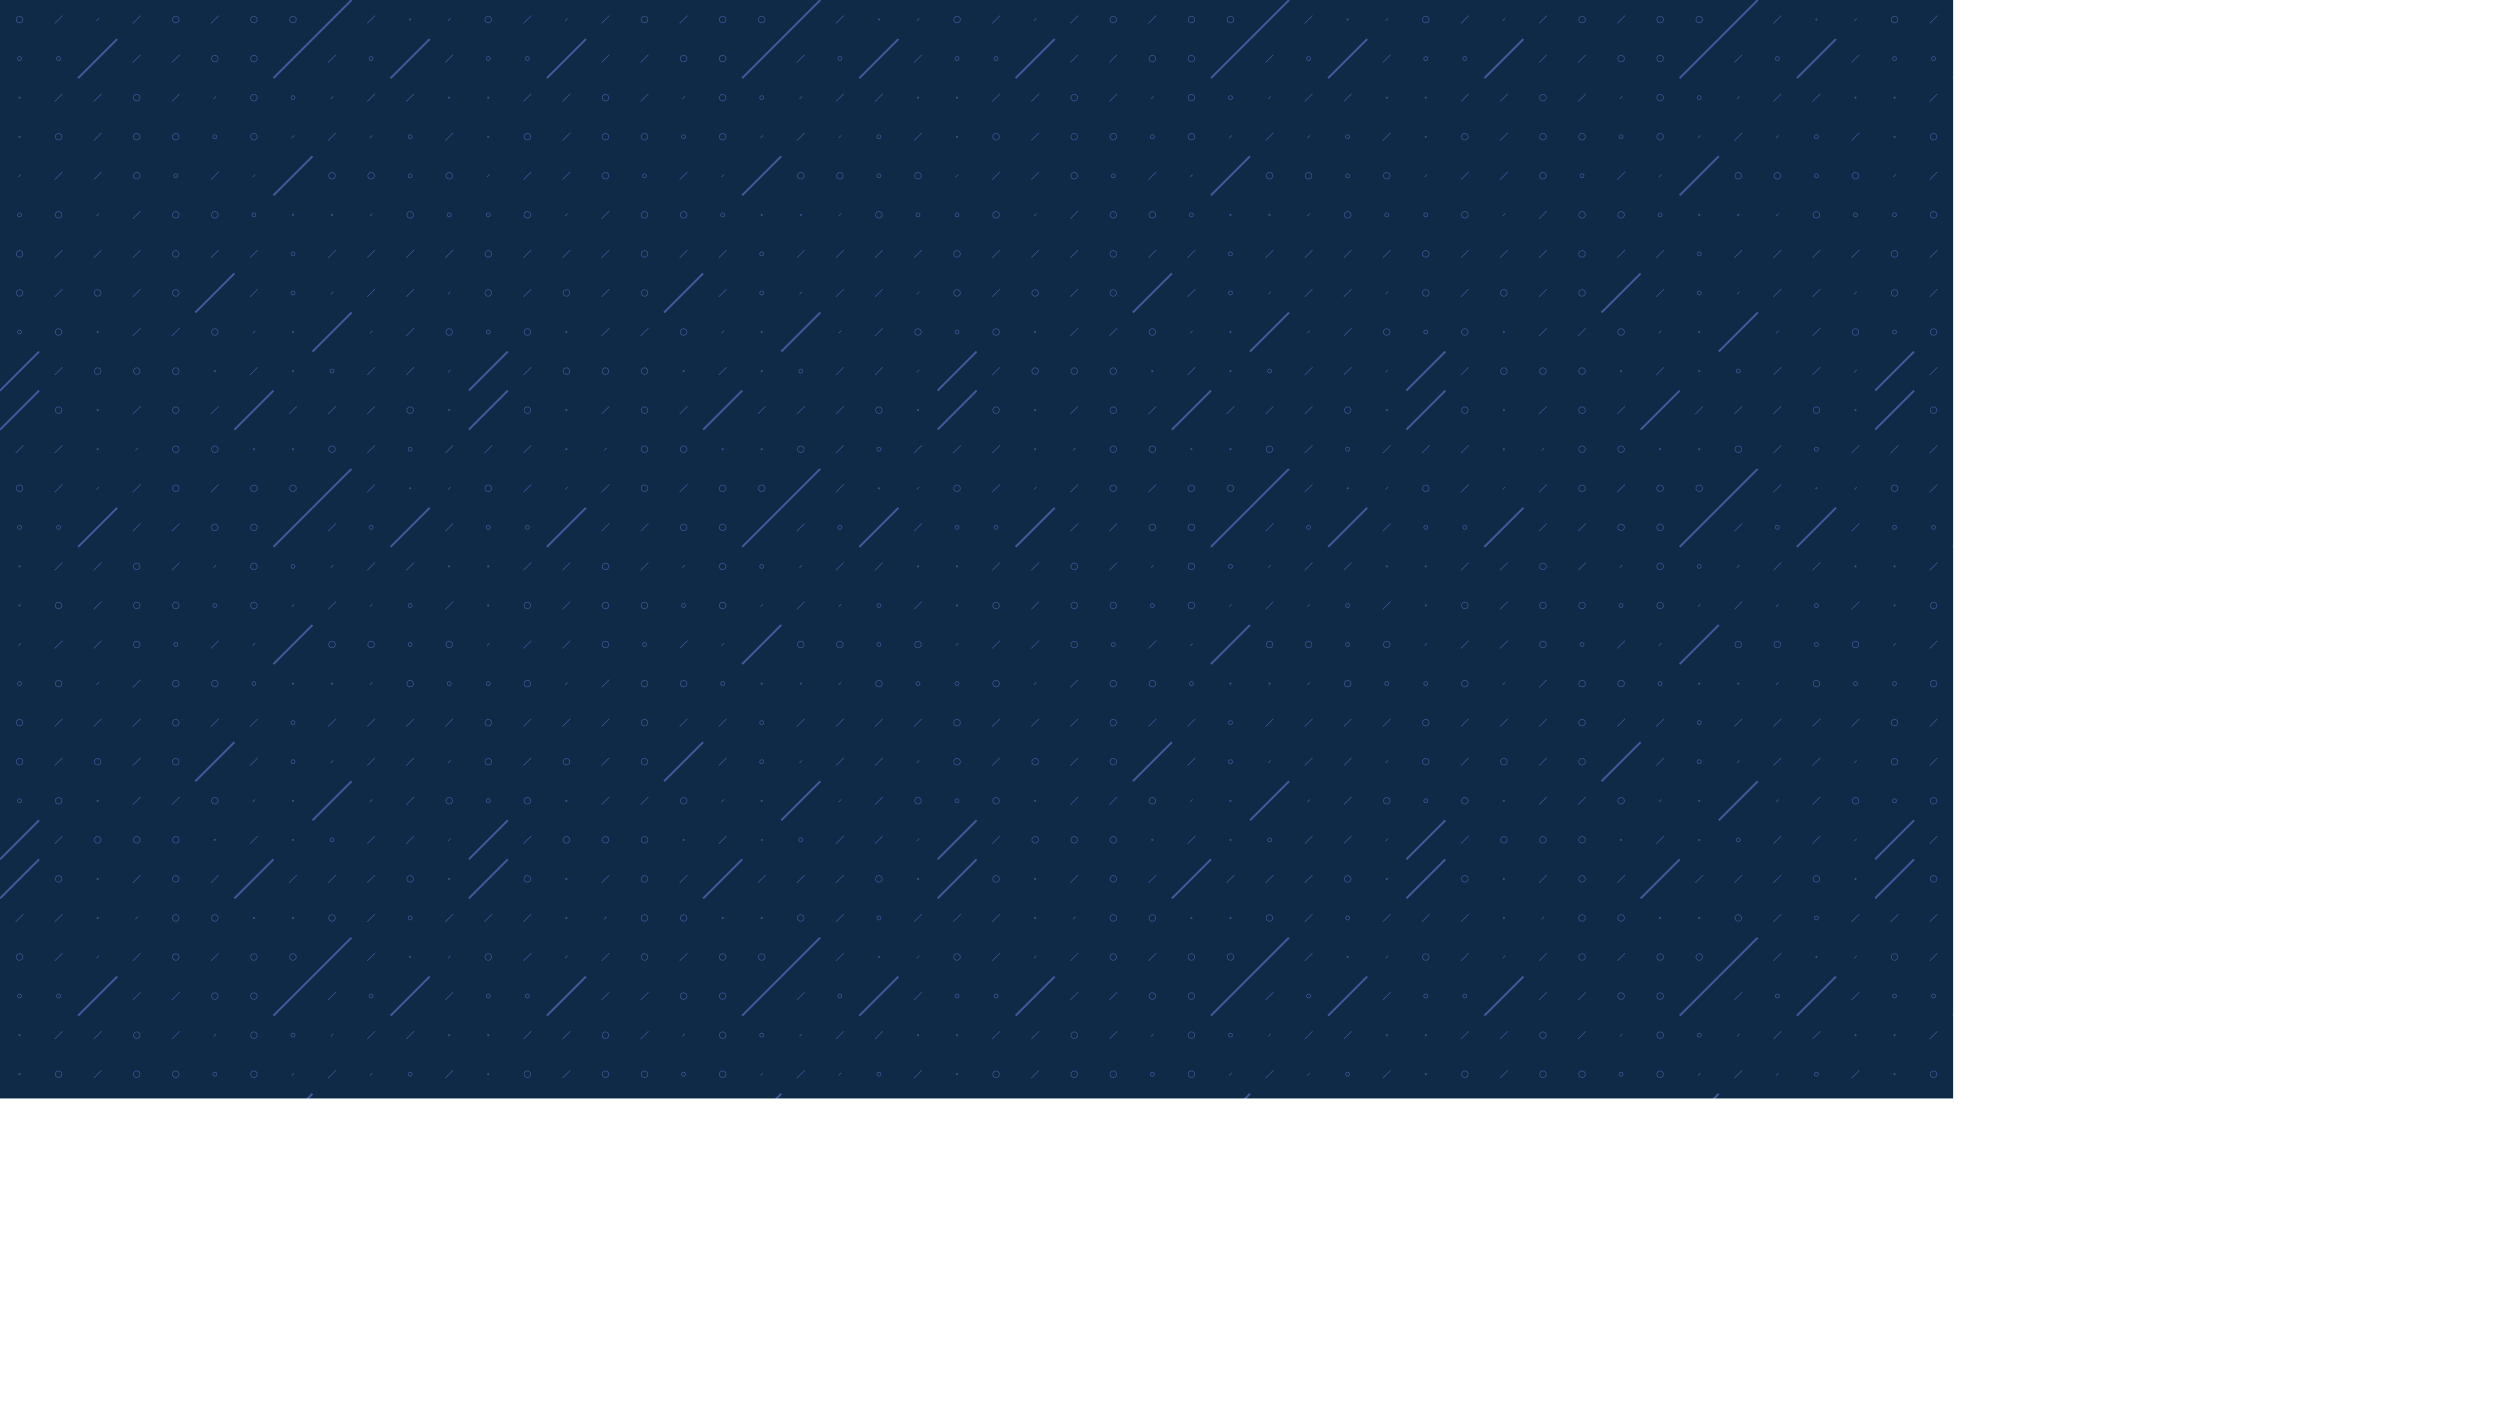 <svg xmlns="http://www.w3.org/2000/svg" version="1.1" xmlns:xlink="http://www.w3.org/1999/xlink" xmlns:svgjs="http://svgjs.com/svgjs" width="3840" height="2160" preserveAspectRatio="none" viewBox="0 0 3840 2160"><g mask="url(&quot;#SvgjsMask1193&quot;)" fill="none"><rect width="3840" height="2160" x="0" y="0" fill="#0e2a47"></rect><use xlink:href="#SvgjsSymbol1200" x="0" y="0"></use><use xlink:href="#SvgjsSymbol1200" x="0" y="720"></use><use xlink:href="#SvgjsSymbol1200" x="0" y="1440"></use><use xlink:href="#SvgjsSymbol1200" x="720" y="0"></use><use xlink:href="#SvgjsSymbol1200" x="720" y="720"></use><use xlink:href="#SvgjsSymbol1200" x="720" y="1440"></use><use xlink:href="#SvgjsSymbol1200" x="1440" y="0"></use><use xlink:href="#SvgjsSymbol1200" x="1440" y="720"></use><use xlink:href="#SvgjsSymbol1200" x="1440" y="1440"></use><use xlink:href="#SvgjsSymbol1200" x="2160" y="0"></use><use xlink:href="#SvgjsSymbol1200" x="2160" y="720"></use><use xlink:href="#SvgjsSymbol1200" x="2160" y="1440"></use><use xlink:href="#SvgjsSymbol1200" x="2880" y="0"></use><use xlink:href="#SvgjsSymbol1200" x="2880" y="720"></use><use xlink:href="#SvgjsSymbol1200" x="2880" y="1440"></use><use xlink:href="#SvgjsSymbol1200" x="3600" y="0"></use><use xlink:href="#SvgjsSymbol1200" x="3600" y="720"></use><use xlink:href="#SvgjsSymbol1200" x="3600" y="1440"></use></g><defs><mask id="SvgjsMask1193"><rect width="3840" height="2160" fill="#ffffff"></rect></mask><path d="M-1 0 a1 1 0 1 0 2 0 a1 1 0 1 0 -2 0z" id="SvgjsPath1196"></path><path d="M-3 0 a3 3 0 1 0 6 0 a3 3 0 1 0 -6 0z" id="SvgjsPath1195"></path><path d="M-5 0 a5 5 0 1 0 10 0 a5 5 0 1 0 -10 0z" id="SvgjsPath1194"></path><path d="M2 -2 L-2 2z" id="SvgjsPath1197"></path><path d="M6 -6 L-6 6z" id="SvgjsPath1199"></path><path d="M30 -30 L-30 30z" id="SvgjsPath1198"></path></defs><symbol id="SvgjsSymbol1200"><use xlink:href="#SvgjsPath1194" x="30" y="30" stroke="rgba(66, 90, 157, 1)"></use><use xlink:href="#SvgjsPath1195" x="30" y="90" stroke="rgba(66, 90, 157, 1)"></use><use xlink:href="#SvgjsPath1196" x="30" y="150" stroke="rgba(66, 90, 157, 1)"></use><use xlink:href="#SvgjsPath1196" x="30" y="210" stroke="rgba(66, 90, 157, 1)"></use><use xlink:href="#SvgjsPath1197" x="30" y="270" stroke="rgba(66, 90, 157, 1)"></use><use xlink:href="#SvgjsPath1195" x="30" y="330" stroke="rgba(66, 90, 157, 1)"></use><use xlink:href="#SvgjsPath1194" x="30" y="390" stroke="rgba(66, 90, 157, 1)"></use><use xlink:href="#SvgjsPath1194" x="30" y="450" stroke="rgba(66, 90, 157, 1)"></use><use xlink:href="#SvgjsPath1195" x="30" y="510" stroke="rgba(66, 90, 157, 1)"></use><use xlink:href="#SvgjsPath1198" x="30" y="570" stroke="rgba(66, 90, 157, 1)" stroke-width="3"></use><use xlink:href="#SvgjsPath1198" x="30" y="630" stroke="rgba(66, 90, 157, 1)" stroke-width="3"></use><use xlink:href="#SvgjsPath1199" x="30" y="690" stroke="rgba(66, 90, 157, 1)"></use><use xlink:href="#SvgjsPath1199" x="90" y="30" stroke="rgba(66, 90, 157, 1)"></use><use xlink:href="#SvgjsPath1195" x="90" y="90" stroke="rgba(66, 90, 157, 1)"></use><use xlink:href="#SvgjsPath1199" x="90" y="150" stroke="rgba(66, 90, 157, 1)"></use><use xlink:href="#SvgjsPath1194" x="90" y="210" stroke="rgba(66, 90, 157, 1)"></use><use xlink:href="#SvgjsPath1199" x="90" y="270" stroke="rgba(66, 90, 157, 1)"></use><use xlink:href="#SvgjsPath1194" x="90" y="330" stroke="rgba(66, 90, 157, 1)"></use><use xlink:href="#SvgjsPath1199" x="90" y="390" stroke="rgba(66, 90, 157, 1)"></use><use xlink:href="#SvgjsPath1199" x="90" y="450" stroke="rgba(66, 90, 157, 1)"></use><use xlink:href="#SvgjsPath1194" x="90" y="510" stroke="rgba(66, 90, 157, 1)"></use><use xlink:href="#SvgjsPath1199" x="90" y="570" stroke="rgba(66, 90, 157, 1)"></use><use xlink:href="#SvgjsPath1194" x="90" y="630" stroke="rgba(66, 90, 157, 1)"></use><use xlink:href="#SvgjsPath1199" x="90" y="690" stroke="rgba(66, 90, 157, 1)"></use><use xlink:href="#SvgjsPath1197" x="150" y="30" stroke="rgba(66, 90, 157, 1)"></use><use xlink:href="#SvgjsPath1198" x="150" y="90" stroke="rgba(66, 90, 157, 1)" stroke-width="3"></use><use xlink:href="#SvgjsPath1199" x="150" y="150" stroke="rgba(66, 90, 157, 1)"></use><use xlink:href="#SvgjsPath1199" x="150" y="210" stroke="rgba(66, 90, 157, 1)"></use><use xlink:href="#SvgjsPath1199" x="150" y="270" stroke="rgba(66, 90, 157, 1)"></use><use xlink:href="#SvgjsPath1197" x="150" y="330" stroke="rgba(66, 90, 157, 1)"></use><use xlink:href="#SvgjsPath1199" x="150" y="390" stroke="rgba(66, 90, 157, 1)"></use><use xlink:href="#SvgjsPath1194" x="150" y="450" stroke="rgba(66, 90, 157, 1)"></use><use xlink:href="#SvgjsPath1196" x="150" y="510" stroke="rgba(66, 90, 157, 1)"></use><use xlink:href="#SvgjsPath1194" x="150" y="570" stroke="rgba(66, 90, 157, 1)"></use><use xlink:href="#SvgjsPath1196" x="150" y="630" stroke="rgba(66, 90, 157, 1)"></use><use xlink:href="#SvgjsPath1196" x="150" y="690" stroke="rgba(66, 90, 157, 1)"></use><use xlink:href="#SvgjsPath1199" x="210" y="30" stroke="rgba(66, 90, 157, 1)"></use><use xlink:href="#SvgjsPath1199" x="210" y="90" stroke="rgba(66, 90, 157, 1)"></use><use xlink:href="#SvgjsPath1194" x="210" y="150" stroke="rgba(66, 90, 157, 1)"></use><use xlink:href="#SvgjsPath1194" x="210" y="210" stroke="rgba(66, 90, 157, 1)"></use><use xlink:href="#SvgjsPath1194" x="210" y="270" stroke="rgba(66, 90, 157, 1)"></use><use xlink:href="#SvgjsPath1199" x="210" y="330" stroke="rgba(66, 90, 157, 1)"></use><use xlink:href="#SvgjsPath1199" x="210" y="390" stroke="rgba(66, 90, 157, 1)"></use><use xlink:href="#SvgjsPath1199" x="210" y="450" stroke="rgba(66, 90, 157, 1)"></use><use xlink:href="#SvgjsPath1199" x="210" y="510" stroke="rgba(66, 90, 157, 1)"></use><use xlink:href="#SvgjsPath1194" x="210" y="570" stroke="rgba(66, 90, 157, 1)"></use><use xlink:href="#SvgjsPath1199" x="210" y="630" stroke="rgba(66, 90, 157, 1)"></use><use xlink:href="#SvgjsPath1197" x="210" y="690" stroke="rgba(66, 90, 157, 1)"></use><use xlink:href="#SvgjsPath1194" x="270" y="30" stroke="rgba(66, 90, 157, 1)"></use><use xlink:href="#SvgjsPath1199" x="270" y="90" stroke="rgba(66, 90, 157, 1)"></use><use xlink:href="#SvgjsPath1199" x="270" y="150" stroke="rgba(66, 90, 157, 1)"></use><use xlink:href="#SvgjsPath1194" x="270" y="210" stroke="rgba(66, 90, 157, 1)"></use><use xlink:href="#SvgjsPath1195" x="270" y="270" stroke="rgba(66, 90, 157, 1)"></use><use xlink:href="#SvgjsPath1194" x="270" y="330" stroke="rgba(66, 90, 157, 1)"></use><use xlink:href="#SvgjsPath1194" x="270" y="390" stroke="rgba(66, 90, 157, 1)"></use><use xlink:href="#SvgjsPath1194" x="270" y="450" stroke="rgba(66, 90, 157, 1)"></use><use xlink:href="#SvgjsPath1199" x="270" y="510" stroke="rgba(66, 90, 157, 1)"></use><use xlink:href="#SvgjsPath1194" x="270" y="570" stroke="rgba(66, 90, 157, 1)"></use><use xlink:href="#SvgjsPath1194" x="270" y="630" stroke="rgba(66, 90, 157, 1)"></use><use xlink:href="#SvgjsPath1194" x="270" y="690" stroke="rgba(66, 90, 157, 1)"></use><use xlink:href="#SvgjsPath1199" x="330" y="30" stroke="rgba(66, 90, 157, 1)"></use><use xlink:href="#SvgjsPath1194" x="330" y="90" stroke="rgba(66, 90, 157, 1)"></use><use xlink:href="#SvgjsPath1197" x="330" y="150" stroke="rgba(66, 90, 157, 1)"></use><use xlink:href="#SvgjsPath1195" x="330" y="210" stroke="rgba(66, 90, 157, 1)"></use><use xlink:href="#SvgjsPath1199" x="330" y="270" stroke="rgba(66, 90, 157, 1)"></use><use xlink:href="#SvgjsPath1194" x="330" y="330" stroke="rgba(66, 90, 157, 1)"></use><use xlink:href="#SvgjsPath1199" x="330" y="390" stroke="rgba(66, 90, 157, 1)"></use><use xlink:href="#SvgjsPath1198" x="330" y="450" stroke="rgba(66, 90, 157, 1)" stroke-width="3"></use><use xlink:href="#SvgjsPath1194" x="330" y="510" stroke="rgba(66, 90, 157, 1)"></use><use xlink:href="#SvgjsPath1196" x="330" y="570" stroke="rgba(66, 90, 157, 1)"></use><use xlink:href="#SvgjsPath1199" x="330" y="630" stroke="rgba(66, 90, 157, 1)"></use><use xlink:href="#SvgjsPath1194" x="330" y="690" stroke="rgba(66, 90, 157, 1)"></use><use xlink:href="#SvgjsPath1194" x="390" y="30" stroke="rgba(66, 90, 157, 1)"></use><use xlink:href="#SvgjsPath1194" x="390" y="90" stroke="rgba(66, 90, 157, 1)"></use><use xlink:href="#SvgjsPath1194" x="390" y="150" stroke="rgba(66, 90, 157, 1)"></use><use xlink:href="#SvgjsPath1194" x="390" y="210" stroke="rgba(66, 90, 157, 1)"></use><use xlink:href="#SvgjsPath1197" x="390" y="270" stroke="rgba(66, 90, 157, 1)"></use><use xlink:href="#SvgjsPath1195" x="390" y="330" stroke="rgba(66, 90, 157, 1)"></use><use xlink:href="#SvgjsPath1199" x="390" y="390" stroke="rgba(66, 90, 157, 1)"></use><use xlink:href="#SvgjsPath1199" x="390" y="450" stroke="rgba(66, 90, 157, 1)"></use><use xlink:href="#SvgjsPath1197" x="390" y="510" stroke="rgba(66, 90, 157, 1)"></use><use xlink:href="#SvgjsPath1199" x="390" y="570" stroke="rgba(66, 90, 157, 1)"></use><use xlink:href="#SvgjsPath1198" x="390" y="630" stroke="rgba(66, 90, 157, 1)" stroke-width="3"></use><use xlink:href="#SvgjsPath1196" x="390" y="690" stroke="rgba(66, 90, 157, 1)"></use><use xlink:href="#SvgjsPath1194" x="450" y="30" stroke="rgba(66, 90, 157, 1)"></use><use xlink:href="#SvgjsPath1198" x="450" y="90" stroke="rgba(66, 90, 157, 1)" stroke-width="3"></use><use xlink:href="#SvgjsPath1195" x="450" y="150" stroke="rgba(66, 90, 157, 1)"></use><use xlink:href="#SvgjsPath1197" x="450" y="210" stroke="rgba(66, 90, 157, 1)"></use><use xlink:href="#SvgjsPath1198" x="450" y="270" stroke="rgba(66, 90, 157, 1)" stroke-width="3"></use><use xlink:href="#SvgjsPath1196" x="450" y="330" stroke="rgba(66, 90, 157, 1)"></use><use xlink:href="#SvgjsPath1195" x="450" y="390" stroke="rgba(66, 90, 157, 1)"></use><use xlink:href="#SvgjsPath1195" x="450" y="450" stroke="rgba(66, 90, 157, 1)"></use><use xlink:href="#SvgjsPath1196" x="450" y="510" stroke="rgba(66, 90, 157, 1)"></use><use xlink:href="#SvgjsPath1196" x="450" y="570" stroke="rgba(66, 90, 157, 1)"></use><use xlink:href="#SvgjsPath1199" x="450" y="630" stroke="rgba(66, 90, 157, 1)"></use><use xlink:href="#SvgjsPath1196" x="450" y="690" stroke="rgba(66, 90, 157, 1)"></use><use xlink:href="#SvgjsPath1198" x="510" y="30" stroke="rgba(66, 90, 157, 1)" stroke-width="3"></use><use xlink:href="#SvgjsPath1199" x="510" y="90" stroke="rgba(66, 90, 157, 1)"></use><use xlink:href="#SvgjsPath1197" x="510" y="150" stroke="rgba(66, 90, 157, 1)"></use><use xlink:href="#SvgjsPath1199" x="510" y="210" stroke="rgba(66, 90, 157, 1)"></use><use xlink:href="#SvgjsPath1194" x="510" y="270" stroke="rgba(66, 90, 157, 1)"></use><use xlink:href="#SvgjsPath1196" x="510" y="330" stroke="rgba(66, 90, 157, 1)"></use><use xlink:href="#SvgjsPath1199" x="510" y="390" stroke="rgba(66, 90, 157, 1)"></use><use xlink:href="#SvgjsPath1197" x="510" y="450" stroke="rgba(66, 90, 157, 1)"></use><use xlink:href="#SvgjsPath1198" x="510" y="510" stroke="rgba(66, 90, 157, 1)" stroke-width="3"></use><use xlink:href="#SvgjsPath1195" x="510" y="570" stroke="rgba(66, 90, 157, 1)"></use><use xlink:href="#SvgjsPath1199" x="510" y="630" stroke="rgba(66, 90, 157, 1)"></use><use xlink:href="#SvgjsPath1194" x="510" y="690" stroke="rgba(66, 90, 157, 1)"></use><use xlink:href="#SvgjsPath1199" x="570" y="30" stroke="rgba(66, 90, 157, 1)"></use><use xlink:href="#SvgjsPath1195" x="570" y="90" stroke="rgba(66, 90, 157, 1)"></use><use xlink:href="#SvgjsPath1199" x="570" y="150" stroke="rgba(66, 90, 157, 1)"></use><use xlink:href="#SvgjsPath1197" x="570" y="210" stroke="rgba(66, 90, 157, 1)"></use><use xlink:href="#SvgjsPath1194" x="570" y="270" stroke="rgba(66, 90, 157, 1)"></use><use xlink:href="#SvgjsPath1197" x="570" y="330" stroke="rgba(66, 90, 157, 1)"></use><use xlink:href="#SvgjsPath1199" x="570" y="390" stroke="rgba(66, 90, 157, 1)"></use><use xlink:href="#SvgjsPath1199" x="570" y="450" stroke="rgba(66, 90, 157, 1)"></use><use xlink:href="#SvgjsPath1197" x="570" y="510" stroke="rgba(66, 90, 157, 1)"></use><use xlink:href="#SvgjsPath1199" x="570" y="570" stroke="rgba(66, 90, 157, 1)"></use><use xlink:href="#SvgjsPath1199" x="570" y="630" stroke="rgba(66, 90, 157, 1)"></use><use xlink:href="#SvgjsPath1199" x="570" y="690" stroke="rgba(66, 90, 157, 1)"></use><use xlink:href="#SvgjsPath1196" x="630" y="30" stroke="rgba(66, 90, 157, 1)"></use><use xlink:href="#SvgjsPath1198" x="630" y="90" stroke="rgba(66, 90, 157, 1)" stroke-width="3"></use><use xlink:href="#SvgjsPath1199" x="630" y="150" stroke="rgba(66, 90, 157, 1)"></use><use xlink:href="#SvgjsPath1195" x="630" y="210" stroke="rgba(66, 90, 157, 1)"></use><use xlink:href="#SvgjsPath1195" x="630" y="270" stroke="rgba(66, 90, 157, 1)"></use><use xlink:href="#SvgjsPath1194" x="630" y="330" stroke="rgba(66, 90, 157, 1)"></use><use xlink:href="#SvgjsPath1199" x="630" y="390" stroke="rgba(66, 90, 157, 1)"></use><use xlink:href="#SvgjsPath1199" x="630" y="450" stroke="rgba(66, 90, 157, 1)"></use><use xlink:href="#SvgjsPath1199" x="630" y="510" stroke="rgba(66, 90, 157, 1)"></use><use xlink:href="#SvgjsPath1199" x="630" y="570" stroke="rgba(66, 90, 157, 1)"></use><use xlink:href="#SvgjsPath1194" x="630" y="630" stroke="rgba(66, 90, 157, 1)"></use><use xlink:href="#SvgjsPath1195" x="630" y="690" stroke="rgba(66, 90, 157, 1)"></use><use xlink:href="#SvgjsPath1197" x="690" y="30" stroke="rgba(66, 90, 157, 1)"></use><use xlink:href="#SvgjsPath1199" x="690" y="90" stroke="rgba(66, 90, 157, 1)"></use><use xlink:href="#SvgjsPath1196" x="690" y="150" stroke="rgba(66, 90, 157, 1)"></use><use xlink:href="#SvgjsPath1199" x="690" y="210" stroke="rgba(66, 90, 157, 1)"></use><use xlink:href="#SvgjsPath1194" x="690" y="270" stroke="rgba(66, 90, 157, 1)"></use><use xlink:href="#SvgjsPath1195" x="690" y="330" stroke="rgba(66, 90, 157, 1)"></use><use xlink:href="#SvgjsPath1199" x="690" y="390" stroke="rgba(66, 90, 157, 1)"></use><use xlink:href="#SvgjsPath1197" x="690" y="450" stroke="rgba(66, 90, 157, 1)"></use><use xlink:href="#SvgjsPath1194" x="690" y="510" stroke="rgba(66, 90, 157, 1)"></use><use xlink:href="#SvgjsPath1197" x="690" y="570" stroke="rgba(66, 90, 157, 1)"></use><use xlink:href="#SvgjsPath1196" x="690" y="630" stroke="rgba(66, 90, 157, 1)"></use><use xlink:href="#SvgjsPath1199" x="690" y="690" stroke="rgba(66, 90, 157, 1)"></use></symbol></svg>
